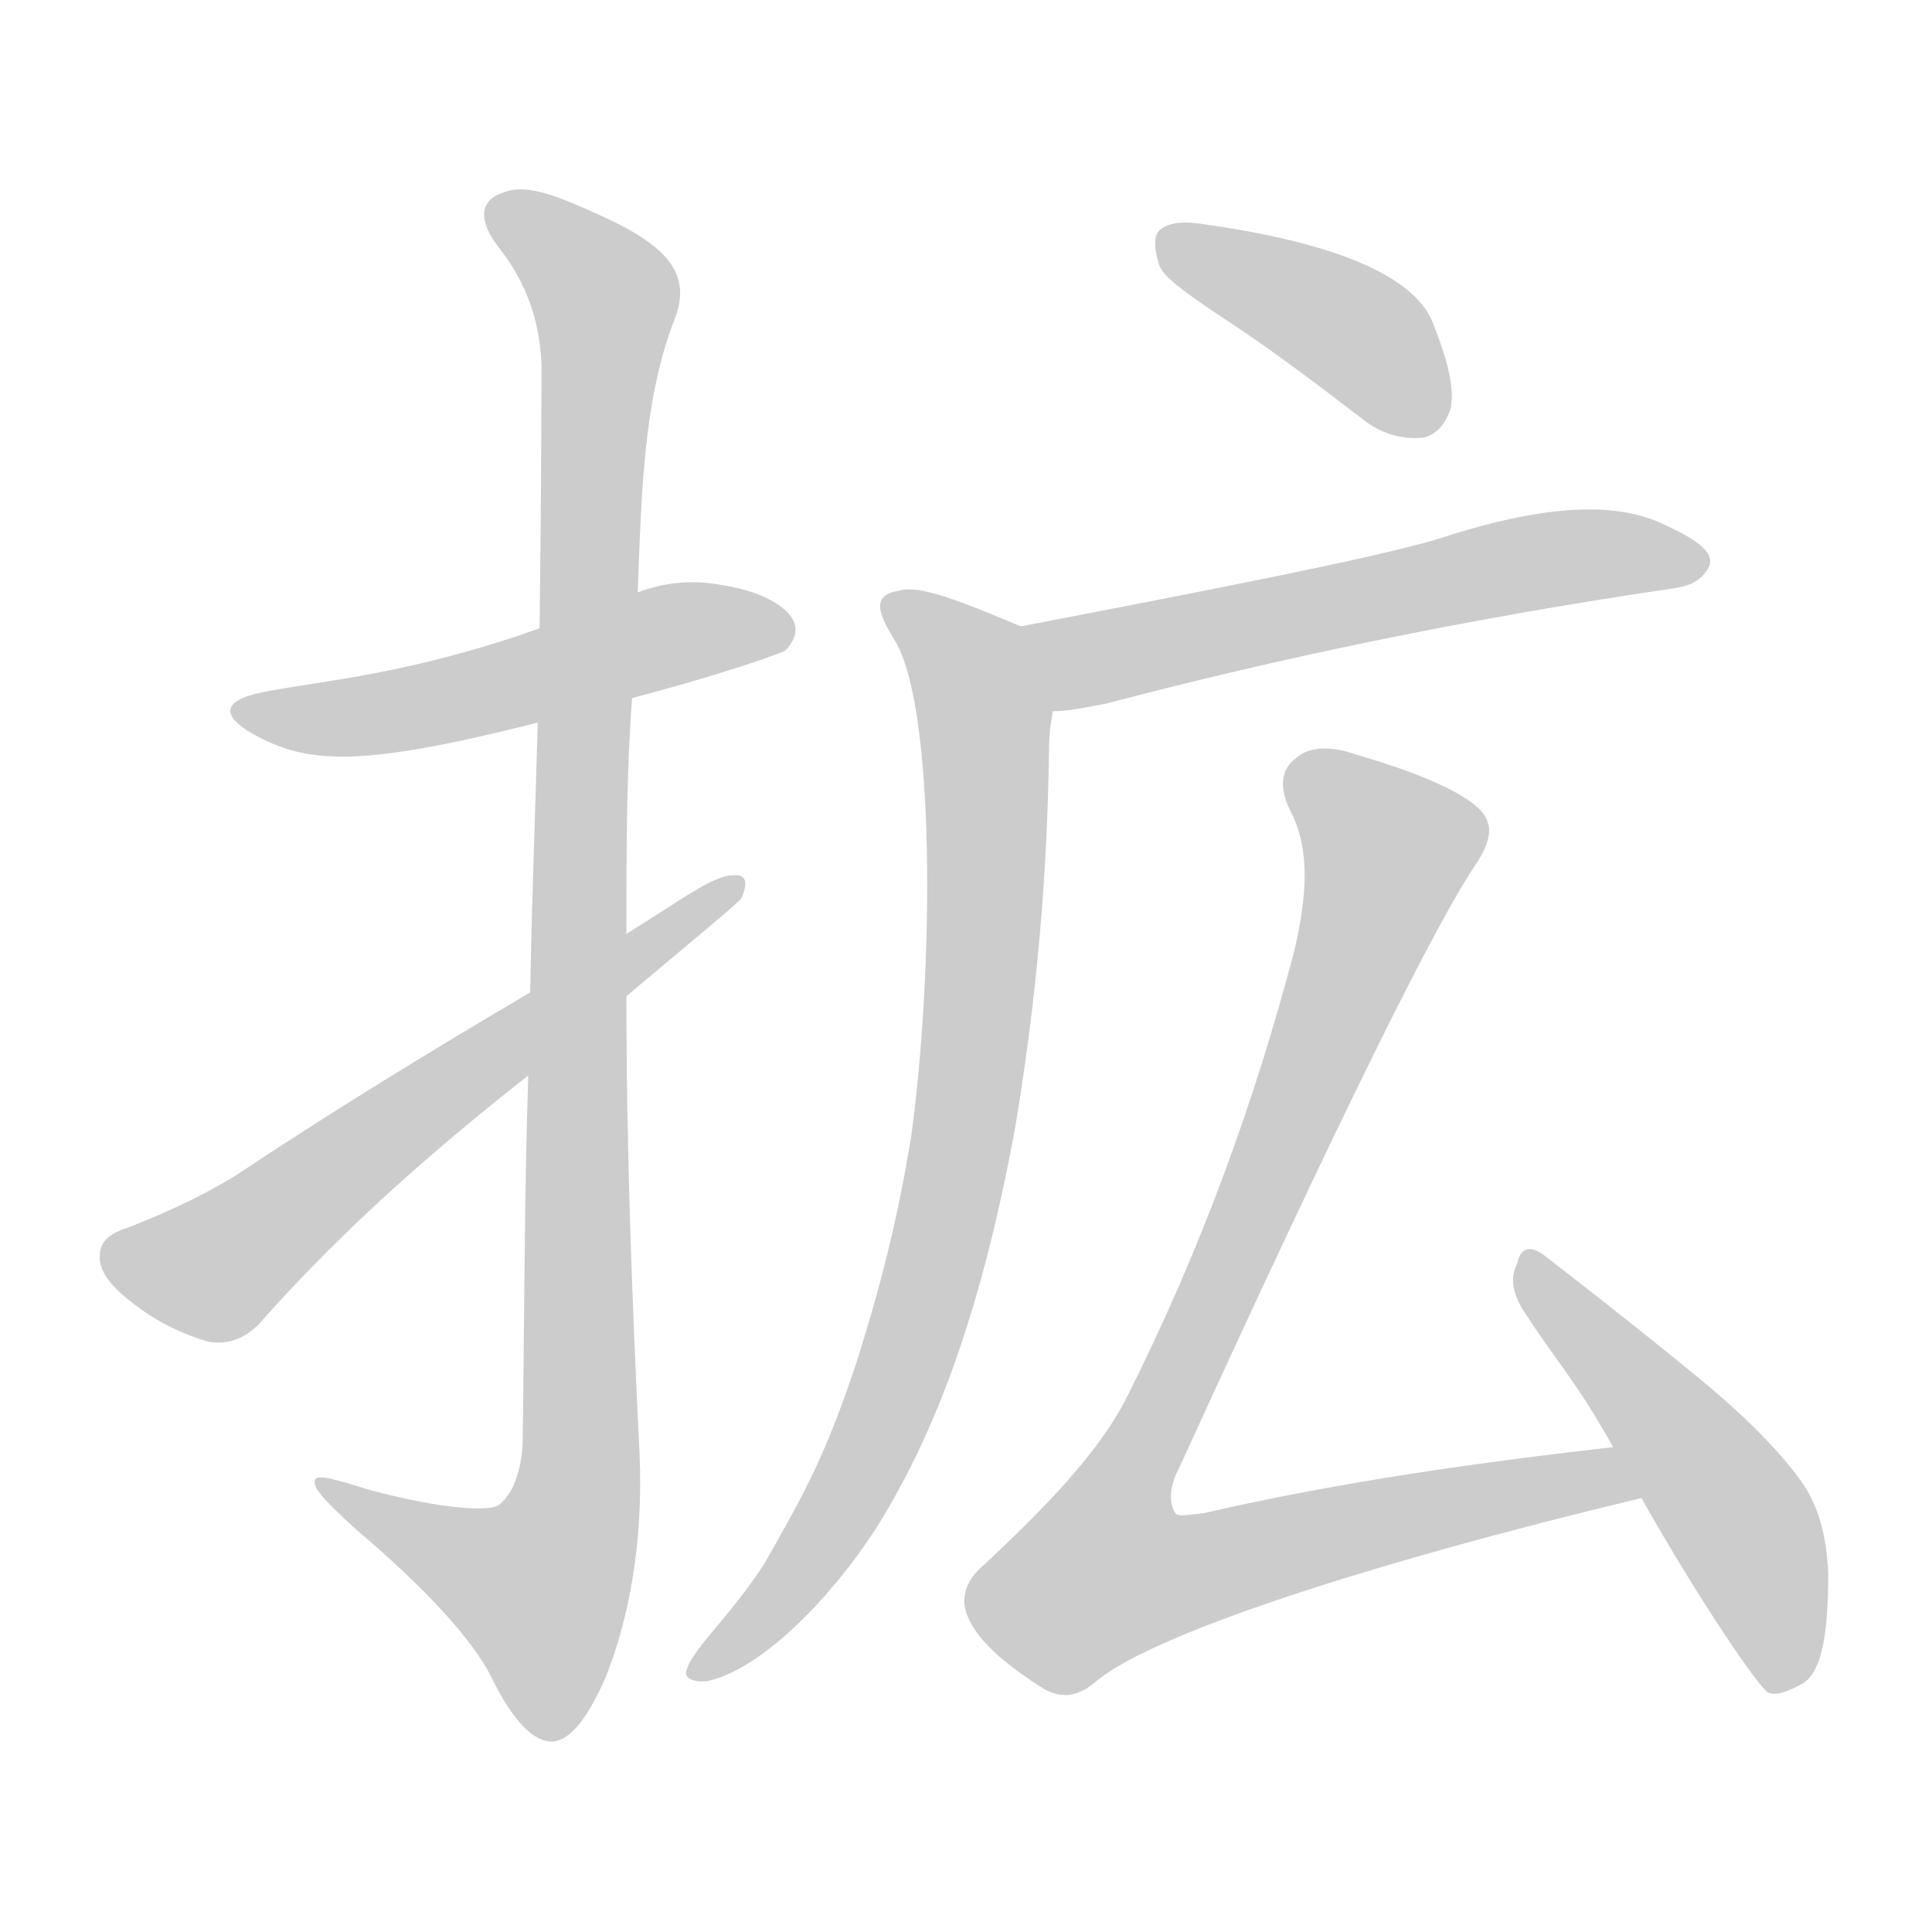 <!--
AnimCJK 2016-2018 Copyright Francois Mizessyn - https://github.com/parsimonhi/animCJK
Derived from:
    MakeMeAHanzi project - https://github.com/skishore/makemeahanzi
    Arphic PL KaitiM GB - https://apps.ubuntu.com/cat/applications/precise/fonts-arphic-gkai00mp/
    Arphic PL UKai - https://apps.ubuntu.com/cat/applications/fonts-arphic-ukai/
You can redistribute and/or modify this file under the terms of the Arphic Public License
as published by Arphic Technology Co., Ltd.
You should have received a copy of this license (the directory "APL") along with this file;
if not, see http://ftp.gnu.org/non-gnu/chinese-fonts-truetype/LICENSE.
-->
<svg id="z25313" class="acjk" version="1.1" viewBox="0 0 1024 1024" xmlns="http://www.w3.org/2000/svg" xmlns:xlink="http://www.w3.org/1999/xlink">
<style>
<![CDATA[
@keyframes z25313k {
	from {
		stroke:#ccc;
		stroke-dashoffset:3334;
	}
	1% {
		stroke:#c00;
		stroke-dashoffset:3334;
	}
	75% {
		stroke:#c00;
		stroke-dashoffset:0;
	}
	to {
		stroke:#000;
	}
}
#z25313 path[clip-path] {
	animation:z25313k 1s linear both;
	stroke-dasharray:3334;
	stroke-width:128;
	stroke-linecap:round;
	fill:none;
}
#z25313 path[clip-path="url(#z25313c1)"] {animation-delay:1s;}
#z25313 path[clip-path="url(#z25313c2)"] {animation-delay:2s;}
#z25313 path[clip-path="url(#z25313c3)"] {animation-delay:3s;}
#z25313 path[clip-path="url(#z25313c4)"] {animation-delay:4s;}
#z25313 path[clip-path="url(#z25313c5)"] {animation-delay:5s;}
#z25313 path[clip-path="url(#z25313c6)"] {animation-delay:6s;}
#z25313 path[clip-path="url(#z25313c7)"] {animation-delay:7s;}
#z25313 path[clip-path="url(#z25313c8)"] {animation-delay:8s;}
#z25313 path {fill:#ccc;}
]]>
</style>
<path id="z25313d1" d="M335 370C388 356 414 346 416 345C422 339 423 333 420 328C415 320 402 313 382 310C366 307 351 309 338 314C303 327 303 327 286 333C219 357 170 361 144 366C119 370 115 378 134 389C163 405 190 407 285 383C318 374 318 374 335 370Z"></path>
<path id="z25313d2" d="M280 570C278 628 278 693 277 766C276 780 272 792 264 798C258 801 235 800 197 790C174 783 165 780 167 787C168 791 175 798 188 810C227 843 250 869 260 888C270 909 281 922 291 923C301 924 311 912 321 889C333 859 341 819 339 771C335 690 332 609 332 528C332 517 332 506 332 495C332 452 332 410 335 370C337 333 337 333 338 314C340 261 341 211 358 168C366 146 355 131 320 115C296 104 279 97 267 102C254 106 253 117 265 132C279 150 286 170 287 193C287 203 287 250 286 333C285 366 285 366 285 383C284 423 282 471 281 526C280 555 280 555 280 570Z"></path>
<path id="z25313d3" d="M281 526C225 559 173 591 125 623C102 637 82 645 67 651C57 654 53 659 53 665C52 671 56 679 67 688C79 698 93 706 110 711C120 713 129 710 137 702C184 649 233 607 280 570C315 542 315 542 332 528C370 496 391 479 393 476C397 467 395 463 388 464C378 464 361 477 332 495C298 516 298 516 281 526Z"></path>
<path id="z25313d4" d="M649 169C672 184 696 202 722 222C732 230 743 233 754 232C760 231 766 226 769 216C771 205 767 190 759 170C749 147 710 129 639 119C628 117 620 118 616 121C612 123 611 129 614 139C615 146 628 155 649 169Z"></path>
<path id="z25313d5" d="M558 377C566 377 575 375 586 373C677 349 777 328 886 312C892 311 901 310 906 300C909 292 897 285 882 278C855 265 816 268 761 286C727 296 645 312 541 332C525 335 542 377 558 377Z"></path>
<path id="z25313d6" d="M541 332C508 318 487 310 477 313C463 315 464 323 474 339C496 374 495 514 483 602C476 645 467 681 454 722C437 773 426 792 405 829C386 858 367 874 364 885C362 889 367 892 375 891C403 885 440 848 465 809C498 756 521 690 538 598C547 544 555 478 556 397C556 389 557 383 558 377C561 361 556 338 541 332Z"></path>
<path id="z25313d7" d="M855 767C785 775 712 785 638 802C629 803 624 804 623 802C620 798 619 789 625 778C709 594 762 487 783 457C789 447 792 439 786 431C779 422 757 411 719 400C705 395 694 396 688 401C679 407 677 417 685 432C694 451 693 474 686 504C666 580 638 660 596 743C581 771 555 798 522 829C511 838 509 848 513 857C518 869 531 881 553 895C562 900 570 900 580 892C608 867 724 829 870 794C880 792 865 765 855 767Z"></path>
<path id="z25313d8" d="M870 794C901 849 932 894 937 897C941 899 947 897 956 892C966 885 969 865 969 833C968 816 965 801 956 787C945 771 925 750 895 726C862 699 836 679 818 665C811 660 806 661 804 670C800 678 802 687 809 697C826 723 836 733 855 767C865 785 865 785 870 794Z"></path>
<defs>
	<clipPath id="z25313c1"><use xlink:href="#z25313d1"></use></clipPath>
	<clipPath id="z25313c2"><use xlink:href="#z25313d2"></use></clipPath>
	<clipPath id="z25313c3"><use xlink:href="#z25313d3"></use></clipPath>
	<clipPath id="z25313c4"><use xlink:href="#z25313d4"></use></clipPath>
	<clipPath id="z25313c5"><use xlink:href="#z25313d5"></use></clipPath>
	<clipPath id="z25313c6"><use xlink:href="#z25313d6"></use></clipPath>
	<clipPath id="z25313c7"><use xlink:href="#z25313d7"></use></clipPath>
	<clipPath id="z25313c8"><use xlink:href="#z25313d8"></use></clipPath>
</defs>
<path pathLength="3333" clip-path="url(#z25313c1)" d="M128 375L417 333"></path>
<path pathLength="3333" clip-path="url(#z25313c2)" d="M264 109L322 159L307 788L274 869L174 789"></path>
<path pathLength="3333" clip-path="url(#z25313c3)" d="M58 663L116 672L389 470"></path>
<path pathLength="3333" clip-path="url(#z25313c4)" d="M620 126L763 223"></path>
<path pathLength="3333" clip-path="url(#z25313c5)" d="M551 337L586 348L898 295"></path>
<path pathLength="3333" clip-path="url(#z25313c6)" d="M474 323L521 380L506 620L457 779L372 885"></path>
<path pathLength="3333" clip-path="url(#z25313c7)" d="M688 408L741 456L563 835L602 853L864 786"></path>
<path pathLength="3333" clip-path="url(#z25313c8)" d="M811 673L927 814L952 892"></path>
</svg>